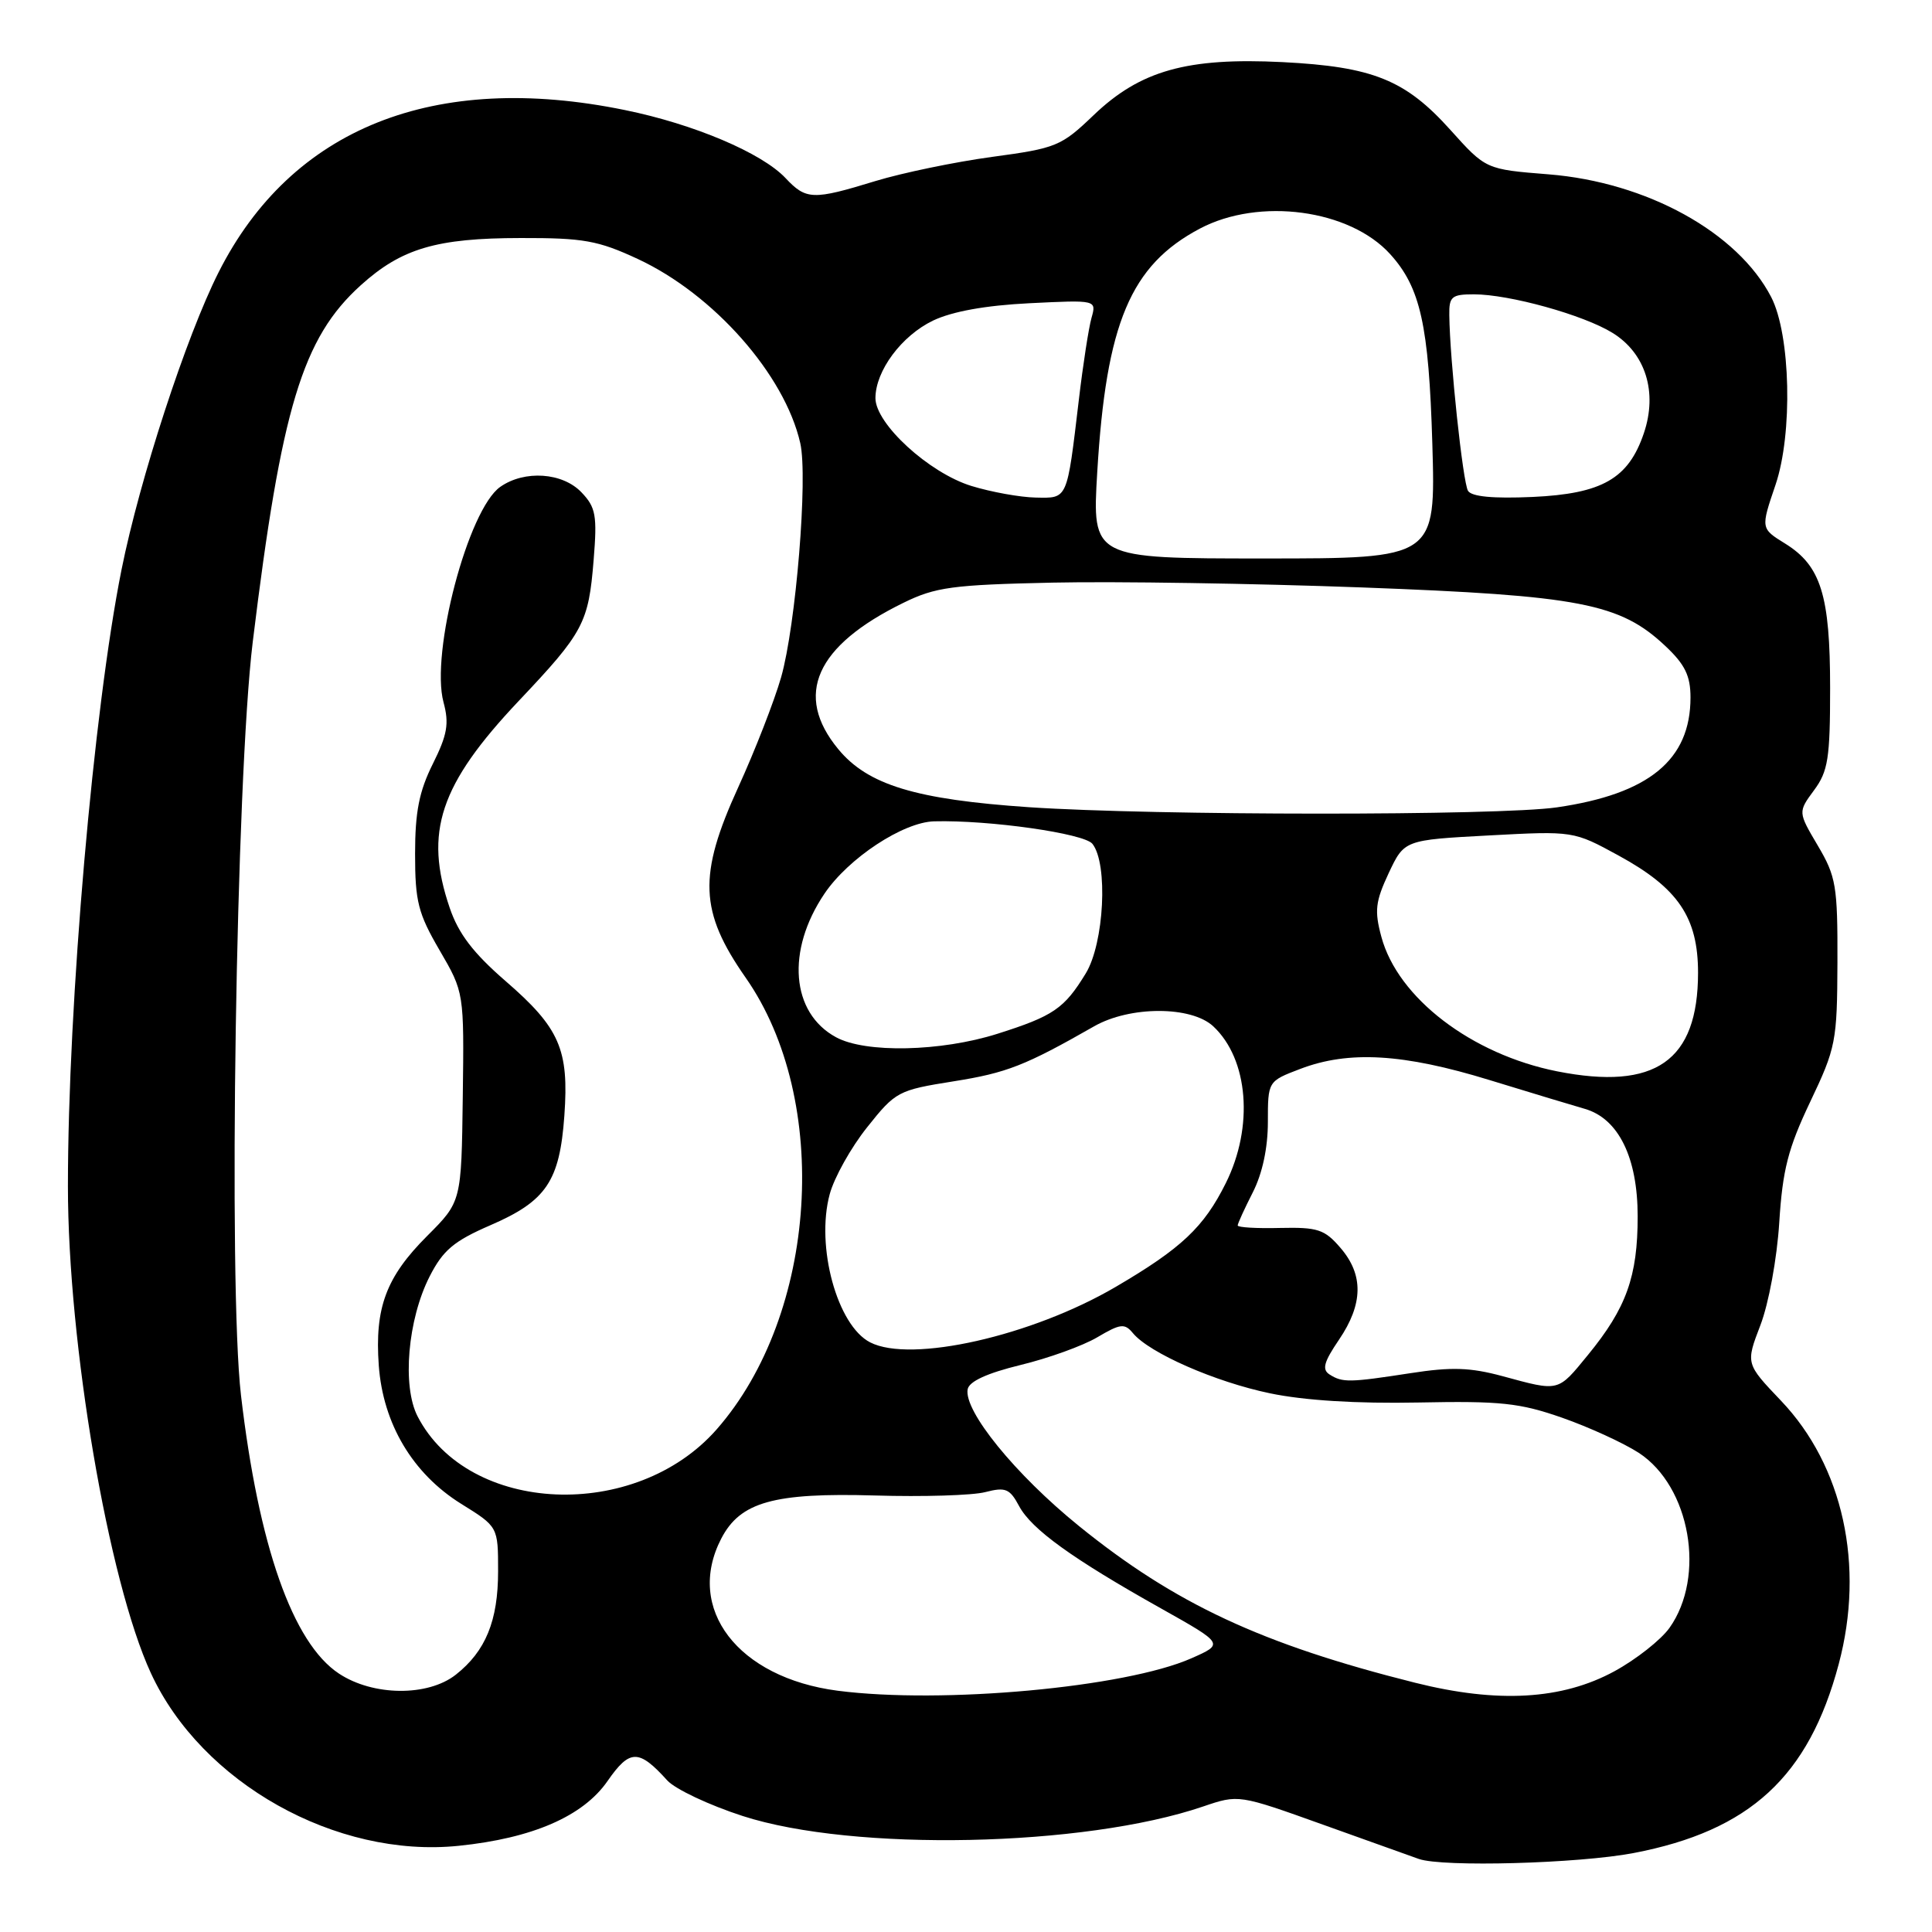<?xml version="1.0" encoding="UTF-8" standalone="no"?>
<!DOCTYPE svg PUBLIC "-//W3C//DTD SVG 1.1//EN" "http://www.w3.org/Graphics/SVG/1.1/DTD/svg11.dtd" >
<svg xmlns="http://www.w3.org/2000/svg" xmlns:xlink="http://www.w3.org/1999/xlink" version="1.1" viewBox="0 0 256 256">
 <g >
 <path fill="currentColor"
d=" M 216.45 245.54 C 231.87 242.59 239.67 235.41 243.64 220.50 C 247.12 207.45 244.22 194.23 235.99 185.60 C 231.31 180.69 231.31 180.69 233.26 175.60 C 234.36 172.74 235.46 166.76 235.76 162.00 C 236.20 155.00 236.93 152.17 239.86 146.00 C 243.27 138.84 243.43 138.01 243.47 127.50 C 243.50 117.38 243.29 116.14 240.87 112.05 C 238.24 107.60 238.24 107.60 240.37 104.71 C 242.23 102.20 242.50 100.48 242.50 91.17 C 242.50 78.86 241.28 74.96 236.53 72.02 C 233.30 70.02 233.30 70.02 235.26 64.26 C 237.57 57.47 237.27 44.36 234.69 39.36 C 230.25 30.78 218.20 24.14 205.19 23.10 C 196.88 22.44 196.88 22.44 192.19 17.22 C 186.22 10.57 181.91 8.84 169.94 8.23 C 157.31 7.60 151.09 9.34 144.91 15.26 C 140.61 19.38 139.97 19.64 131.45 20.79 C 126.53 21.46 119.58 22.90 116.00 23.99 C 107.71 26.53 106.82 26.50 104.09 23.60 C 100.96 20.27 91.94 16.44 82.79 14.58 C 57.53 9.41 38.60 16.98 28.96 36.09 C 24.69 44.54 18.51 63.47 16.10 75.50 C 12.39 94.01 9.00 133.01 9.00 157.18 C 9.00 178.03 14.35 209.46 19.99 221.69 C 26.69 236.23 44.53 246.25 60.77 244.58 C 70.56 243.58 77.27 240.66 80.50 236.00 C 83.45 231.75 84.64 231.74 88.42 235.92 C 89.47 237.07 93.96 239.19 98.41 240.63 C 113.09 245.38 143.64 244.75 159.42 239.37 C 164.12 237.77 164.12 237.77 175.31 241.78 C 181.46 243.99 187.18 246.03 188.00 246.32 C 191.17 247.43 209.17 246.93 216.45 245.54 Z  M 111.00 224.03 C 97.77 222.31 90.76 213.16 95.57 203.87 C 98.08 199.02 102.53 197.77 115.93 198.16 C 122.29 198.35 128.88 198.15 130.56 197.71 C 133.24 197.02 133.80 197.25 135.04 199.57 C 136.68 202.63 142.09 206.54 153.85 213.13 C 162.20 217.82 162.20 217.82 157.85 219.74 C 149.09 223.60 124.85 225.82 111.00 224.03 Z  M 187.50 222.97 C 167.20 217.88 155.69 212.51 142.96 202.20 C 134.54 195.38 127.68 186.94 128.22 184.08 C 128.42 183.04 130.80 181.95 135.22 180.87 C 138.90 179.98 143.48 178.33 145.39 177.20 C 148.47 175.38 149.02 175.32 150.12 176.65 C 152.31 179.29 161.02 183.11 168.28 184.62 C 172.82 185.57 179.76 186.00 187.90 185.84 C 198.84 185.62 201.36 185.89 207.00 187.86 C 210.57 189.11 215.14 191.21 217.15 192.51 C 223.97 196.97 226.06 208.89 221.21 215.71 C 220.07 217.30 216.80 219.88 213.92 221.45 C 206.98 225.23 198.46 225.72 187.50 222.97 Z  M 44.90 221.75 C 38.78 217.70 34.26 204.82 31.93 184.87 C 30.23 170.21 31.27 103.24 33.49 85.06 C 37.28 54.03 40.08 44.78 47.79 37.81 C 53.20 32.92 57.83 31.55 69.00 31.54 C 77.31 31.52 79.25 31.87 84.50 34.31 C 94.57 38.99 103.98 49.65 106.04 58.72 C 107.07 63.25 105.46 82.87 103.50 89.75 C 102.59 92.91 100.03 99.48 97.81 104.34 C 92.49 115.99 92.68 120.78 98.80 129.54 C 110.17 145.80 108.35 174.14 94.96 189.40 C 84.20 201.65 62.07 200.70 55.34 187.69 C 53.26 183.68 54.02 174.84 56.93 169.13 C 58.71 165.65 60.13 164.45 65.00 162.34 C 72.39 159.14 74.16 156.51 74.78 147.84 C 75.41 139.05 74.16 136.20 66.96 129.97 C 62.71 126.28 60.75 123.72 59.59 120.30 C 56.16 110.26 58.27 103.95 68.76 92.85 C 77.34 83.78 77.99 82.54 78.66 74.20 C 79.14 68.30 78.95 67.23 77.06 65.25 C 74.55 62.60 69.50 62.26 66.29 64.51 C 62.03 67.49 57.01 86.53 58.77 93.06 C 59.53 95.88 59.28 97.35 57.35 101.22 C 55.54 104.85 55.00 107.58 55.00 113.14 C 55.00 119.45 55.40 121.03 58.25 125.92 C 61.50 131.50 61.50 131.50 61.32 145.36 C 61.14 159.23 61.14 159.23 56.60 163.77 C 51.16 169.21 49.64 173.28 50.19 180.93 C 50.75 188.66 54.68 195.26 61.10 199.26 C 66.00 202.30 66.00 202.30 66.00 208.20 C 66.00 214.77 64.35 218.79 60.39 221.91 C 56.69 224.82 49.42 224.75 44.90 221.75 Z  M 199.10 182.35 C 194.81 181.19 192.32 181.11 186.91 181.95 C 178.80 183.20 177.89 183.22 176.18 182.13 C 175.14 181.47 175.41 180.48 177.43 177.51 C 180.63 172.79 180.70 168.92 177.62 165.35 C 175.52 162.90 174.61 162.60 169.62 162.71 C 166.53 162.79 164.00 162.64 164.00 162.38 C 164.00 162.13 164.90 160.16 166.00 158.00 C 167.27 155.51 168.00 152.11 168.00 148.68 C 168.00 143.27 168.00 143.27 172.28 141.64 C 178.71 139.18 185.94 139.60 197.36 143.11 C 202.94 144.82 208.62 146.54 210.00 146.93 C 214.46 148.22 217.00 153.38 217.00 161.18 C 217.00 169.15 215.50 173.33 210.41 179.54 C 206.37 184.48 206.66 184.40 199.10 182.35 Z  M 115.30 177.87 C 110.93 175.63 108.07 165.16 109.94 158.24 C 110.53 156.04 112.76 152.05 114.90 149.37 C 118.67 144.63 119.00 144.45 126.36 143.28 C 133.41 142.16 135.85 141.20 144.98 135.99 C 149.73 133.28 157.85 133.28 160.76 135.99 C 165.43 140.34 166.15 149.31 162.42 156.78 C 159.52 162.61 156.54 165.42 147.85 170.51 C 136.73 177.03 120.72 180.65 115.30 177.87 Z  M 206.34 141.96 C 195.00 139.71 185.22 132.24 183.04 124.14 C 182.10 120.67 182.25 119.46 184.01 115.69 C 186.08 111.30 186.08 111.30 197.29 110.70 C 208.50 110.10 208.50 110.10 214.50 113.38 C 222.37 117.68 225.00 121.57 225.00 128.90 C 224.99 140.59 219.35 144.53 206.34 141.96 Z  M 110.78 137.44 C 104.81 134.21 104.15 125.96 109.25 118.41 C 112.42 113.71 119.67 108.93 123.79 108.83 C 131.07 108.64 143.65 110.43 144.75 111.81 C 146.85 114.45 146.31 124.98 143.87 128.98 C 141.02 133.65 139.59 134.63 132.14 136.99 C 124.67 139.35 114.69 139.57 110.78 137.44 Z  M 136.36 106.96 C 121.33 105.94 114.98 104.01 111.07 99.26 C 105.16 92.10 108.07 85.57 119.70 79.88 C 123.96 77.79 126.18 77.49 139.50 77.20 C 147.75 77.02 166.20 77.31 180.50 77.84 C 209.38 78.92 214.67 79.94 220.69 85.62 C 223.27 88.05 224.00 89.55 224.00 92.42 C 224.00 100.69 218.50 105.21 206.29 106.98 C 198.56 108.10 153.09 108.08 136.36 106.96 Z  M 145.39 62.57 C 146.57 42.81 149.80 35.15 158.99 30.29 C 166.86 26.13 178.84 27.74 184.21 33.68 C 188.22 38.11 189.32 43.07 189.79 58.75 C 190.24 74.00 190.24 74.00 167.47 74.00 C 144.71 74.00 144.71 74.00 145.39 62.57 Z  M 128.71 64.39 C 123.10 62.66 116.00 56.16 116.00 52.75 C 116.01 49.13 119.46 44.49 123.63 42.48 C 126.17 41.27 130.57 40.47 136.40 40.18 C 145.30 39.74 145.30 39.74 144.63 42.12 C 144.26 43.43 143.50 48.33 142.95 53.00 C 141.36 66.36 141.51 66.01 137.23 65.93 C 135.18 65.89 131.34 65.20 128.71 64.39 Z  M 194.52 65.04 C 193.84 63.94 192.11 47.73 192.04 41.75 C 192.00 39.30 192.36 39.00 195.29 39.00 C 200.00 39.00 209.83 41.73 213.67 44.11 C 218.05 46.81 219.66 51.97 217.82 57.40 C 215.78 63.43 212.29 65.43 203.05 65.85 C 197.84 66.08 195.00 65.81 194.52 65.04 Z "/>
</g>
</svg>